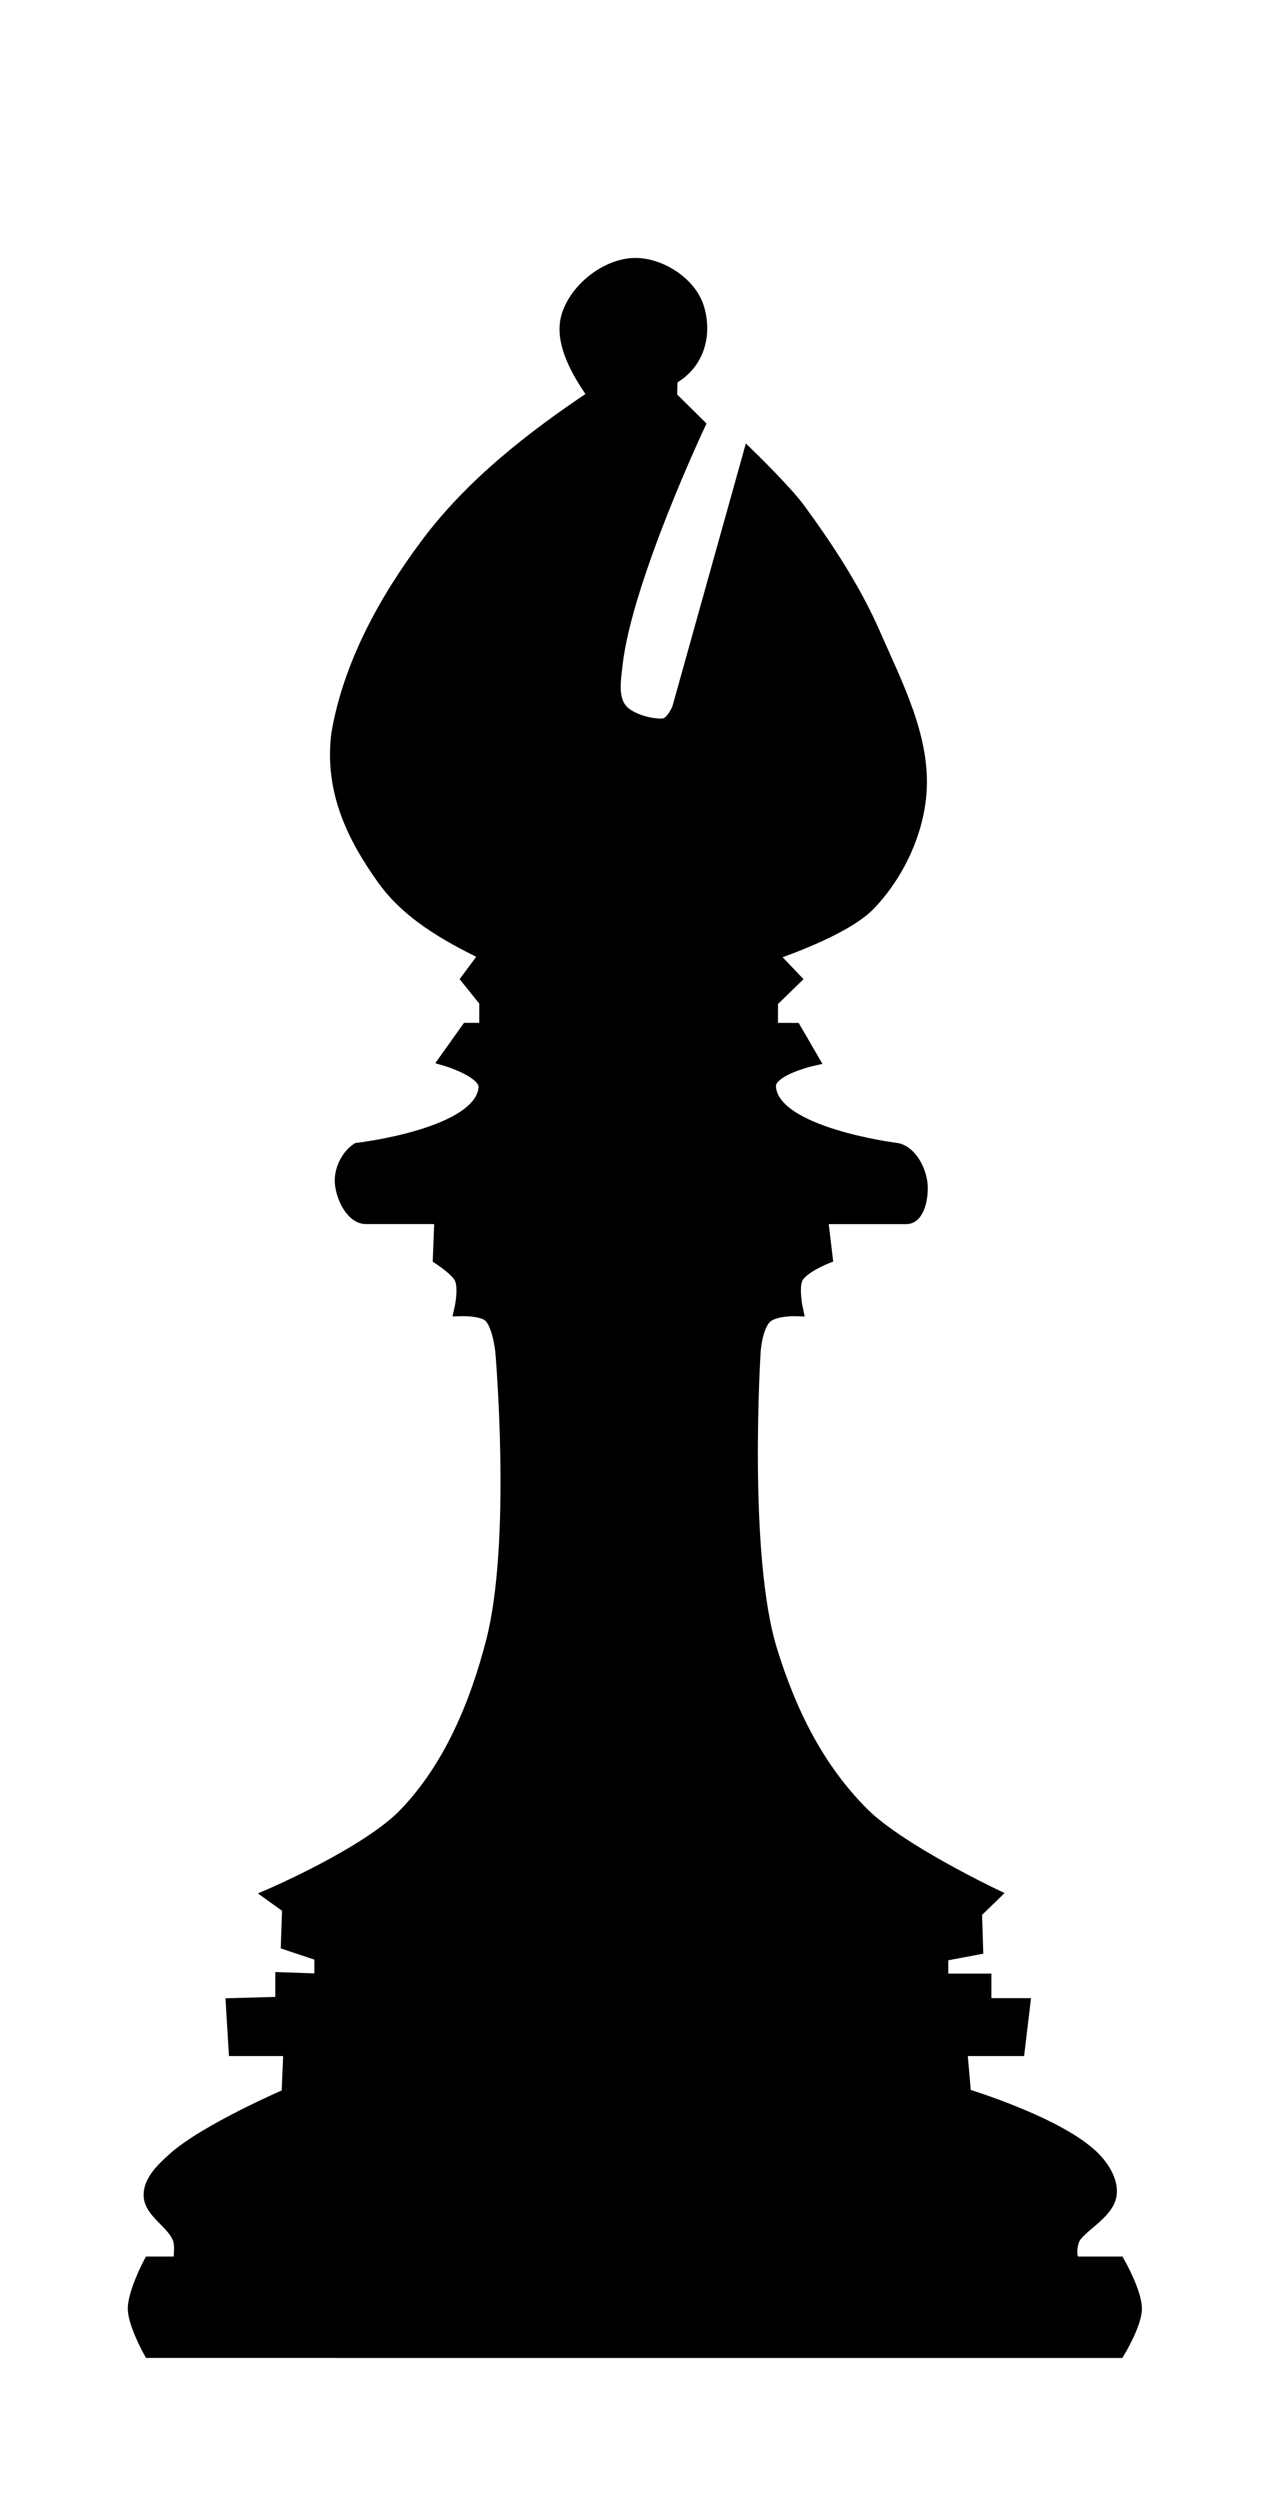 <?xml version="1.0" encoding="UTF-8" standalone="no"?>
<svg
   xmlns:dc="http://purl.org/dc/elements/1.1/"
   xmlns:cc="http://creativecommons.org/ns#"
   xmlns:rdf="http://www.w3.org/1999/02/22-rdf-syntax-ns#"
   xmlns:svg="http://www.w3.org/2000/svg"
   xmlns="http://www.w3.org/2000/svg"
   xmlns:sodipodi="http://sodipodi.sourceforge.net/DTD/sodipodi-0.dtd"
   xmlns:inkscape="http://www.inkscape.org/namespaces/inkscape"
   version="1.1"
   id="svg1566"
   width="108"
   height="213.333"
   viewBox="0 0 108 213.333"
   sodipodi:docname="blackBishop.svg"
   inkscape:version="1.0.1 (3bc2e813f5, 2020-09-07)">
  <defs
     id="defs1570">
    <filter
       inkscape:collect="always"
       style="color-interpolation-filters:sRGB"
       id="filter2161"
       x="-0.027"
       width="1.052"
       y="-0.014"
       height="1.025">
      <feGaussianBlur
         inkscape:collect="always"
         stdDeviation="0.002"
         id="feGaussianBlur2163" />
    </filter>
  </defs>
  <sodipodi:namedview
     pagecolor="#ffffff"
     bordercolor="#666666"
     borderopacity="1"
     objecttolerance="10"
     gridtolerance="10"
     guidetolerance="10"
     inkscape:pageopacity="0"
     inkscape:pageshadow="2"
     inkscape:window-width="1912"
     inkscape:window-height="1019"
     id="namedview1568"
     showgrid="false"
     inkscape:zoom="2.495866"
     inkscape:cx="53.130468"
     inkscape:cy="114.60581"
     inkscape:window-x="2564"
     inkscape:window-y="30"
     inkscape:window-maximized="0"
     inkscape:current-layer="g1574" />
  <g
     inkscape:groupmode="layer"
     inkscape:label="Image"
     id="g1574">
    <path
       style="fill:#000000;stroke:#000000;stroke-width:1px;stroke-linecap:butt;stroke-linejoin:miter;stroke-opacity:1;filter:url(#filter2161)"
       d="m 55.856,200.702 h 39.685 c 0,0 1.432,-2.362 1.449,-3.68 0.018,-1.409 -1.449,-3.973 -1.449,-3.973 h -3.89 c 0,0 -0.389,-0.813 0,-1.895 0.389,-1.083 2.947,-2.212 3.184,-3.864 0.159,-1.109 -0.552,-2.277 -1.322,-3.091 -2.838,-2.999 -11.104,-5.49 -11.104,-5.49 l -0.327,-3.768 h 4.908 l 0.471,-3.942 H 84.142 v -2.093 h -3.68 v -2.051 l 2.975,-0.562 -0.099,-3.101 1.564,-1.517 c 0,0 -8.071,-3.836 -11.179,-6.928 -3.887,-3.867 -6.245,-8.699 -7.866,-13.936 -2.518,-8.133 -1.413,-25.521 -1.413,-25.521 0,0 0.154,-2.33 1.105,-2.984 0.823,-0.566 2.523,-0.497 2.523,-0.497 0,0 -0.436,-1.967 0,-2.787 0.476,-0.895 2.521,-1.701 2.521,-1.701 l -0.402,-3.369 h 7.197 c 1.08,0 1.417,-1.894 1.299,-2.967 -0.134,-1.218 -0.959,-2.783 -2.171,-2.967 0,0 -10.584,-1.311 -10.769,-5.309 -0.067,-1.444 3.694,-2.269 3.694,-2.269 l -1.543,-2.657 -1.979,-9.55e-4 v -2.317 l 1.979,-1.927 -1.979,-2.078 c 0,0 6.181,-2.022 8.336,-4.283 2.417,-2.536 4.099,-6.074 4.35,-9.569 C 78.941,62.922 76.548,58.382 74.666,54.079 73.014,50.303 70.723,46.811 68.293,43.482 67.11,41.861 63.933,38.784 63.933,38.784 L 57.888,60.409 c 0,0 -0.519,1.355 -1.291,1.401 -1.072,0.064 -2.809,-0.432 -3.514,-1.242 -0.859,-0.987 -0.568,-2.602 -0.421,-3.902 0.809,-7.156 7.055,-20.422 7.055,-20.422 l -2.409,-2.376 0.036,-1.529 c 2.517,-1.386 2.926,-4.096 2.24,-6.175 -0.69,-2.091 -3.306,-3.74 -5.506,-3.65 -2.396,0.099 -4.961,2.157 -5.65,4.455 -0.685,2.283 0.998,4.991 2.251,6.786 -5.316,3.549 -10.442,7.55 -14.246,12.631 -3.588,4.792 -6.652,10.347 -7.649,16.25 -0.607,4.9 1.386,8.851 3.898,12.369 2.103,2.947 5.315,4.789 8.736,6.453 l -1.547,2.078 1.547,1.927 v 2.317 h -1.547 l -1.894,2.658 c 0,0 3.492,1.004 3.378,2.376 -0.333,3.999 -10.858,5.202 -10.858,5.202 -0.913,0.604 -1.508,1.877 -1.406,2.967 0.115,1.219 0.94,2.967 2.164,2.967 h 6.331 l -0.132,3.446 c 0,0 1.43,0.92 1.814,1.624 0.457,0.837 0,2.787 0,2.787 0,0 1.828,-0.067 2.48,0.497 0.797,0.689 1.037,2.984 1.037,2.984 0,0 1.417,16.261 -0.796,24.786 -1.402,5.4 -3.611,10.691 -7.413,14.672 -3.194,3.345 -11.547,6.928 -11.547,6.928 l 1.56,1.123 -0.108,3.101 2.859,0.956 v 2.051 l -3.334,-0.117 v 2.093 l -4.227,0.117 0.24,3.942 h 4.677 l -0.16,3.768 c 0,0 -7.039,3.027 -9.756,5.49 -0.912,0.826 -2.018,1.861 -2.019,3.091 -6.68e-4,1.538 2.081,2.39 2.519,3.864 0.18,0.606 0,1.895 0,1.895 h -2.522 c 0,0 -1.364,2.574 -1.347,3.973 0.016,1.306 1.347,3.68 1.347,3.68 z"
       id="path2139"
       sodipodi:nodetypes="ccscczsscccccccccccsscscsccsscaccccccssssccssscccaaacacaccccccacasccscscsscccccccccccsssccscc" />
  </g>
</svg>
